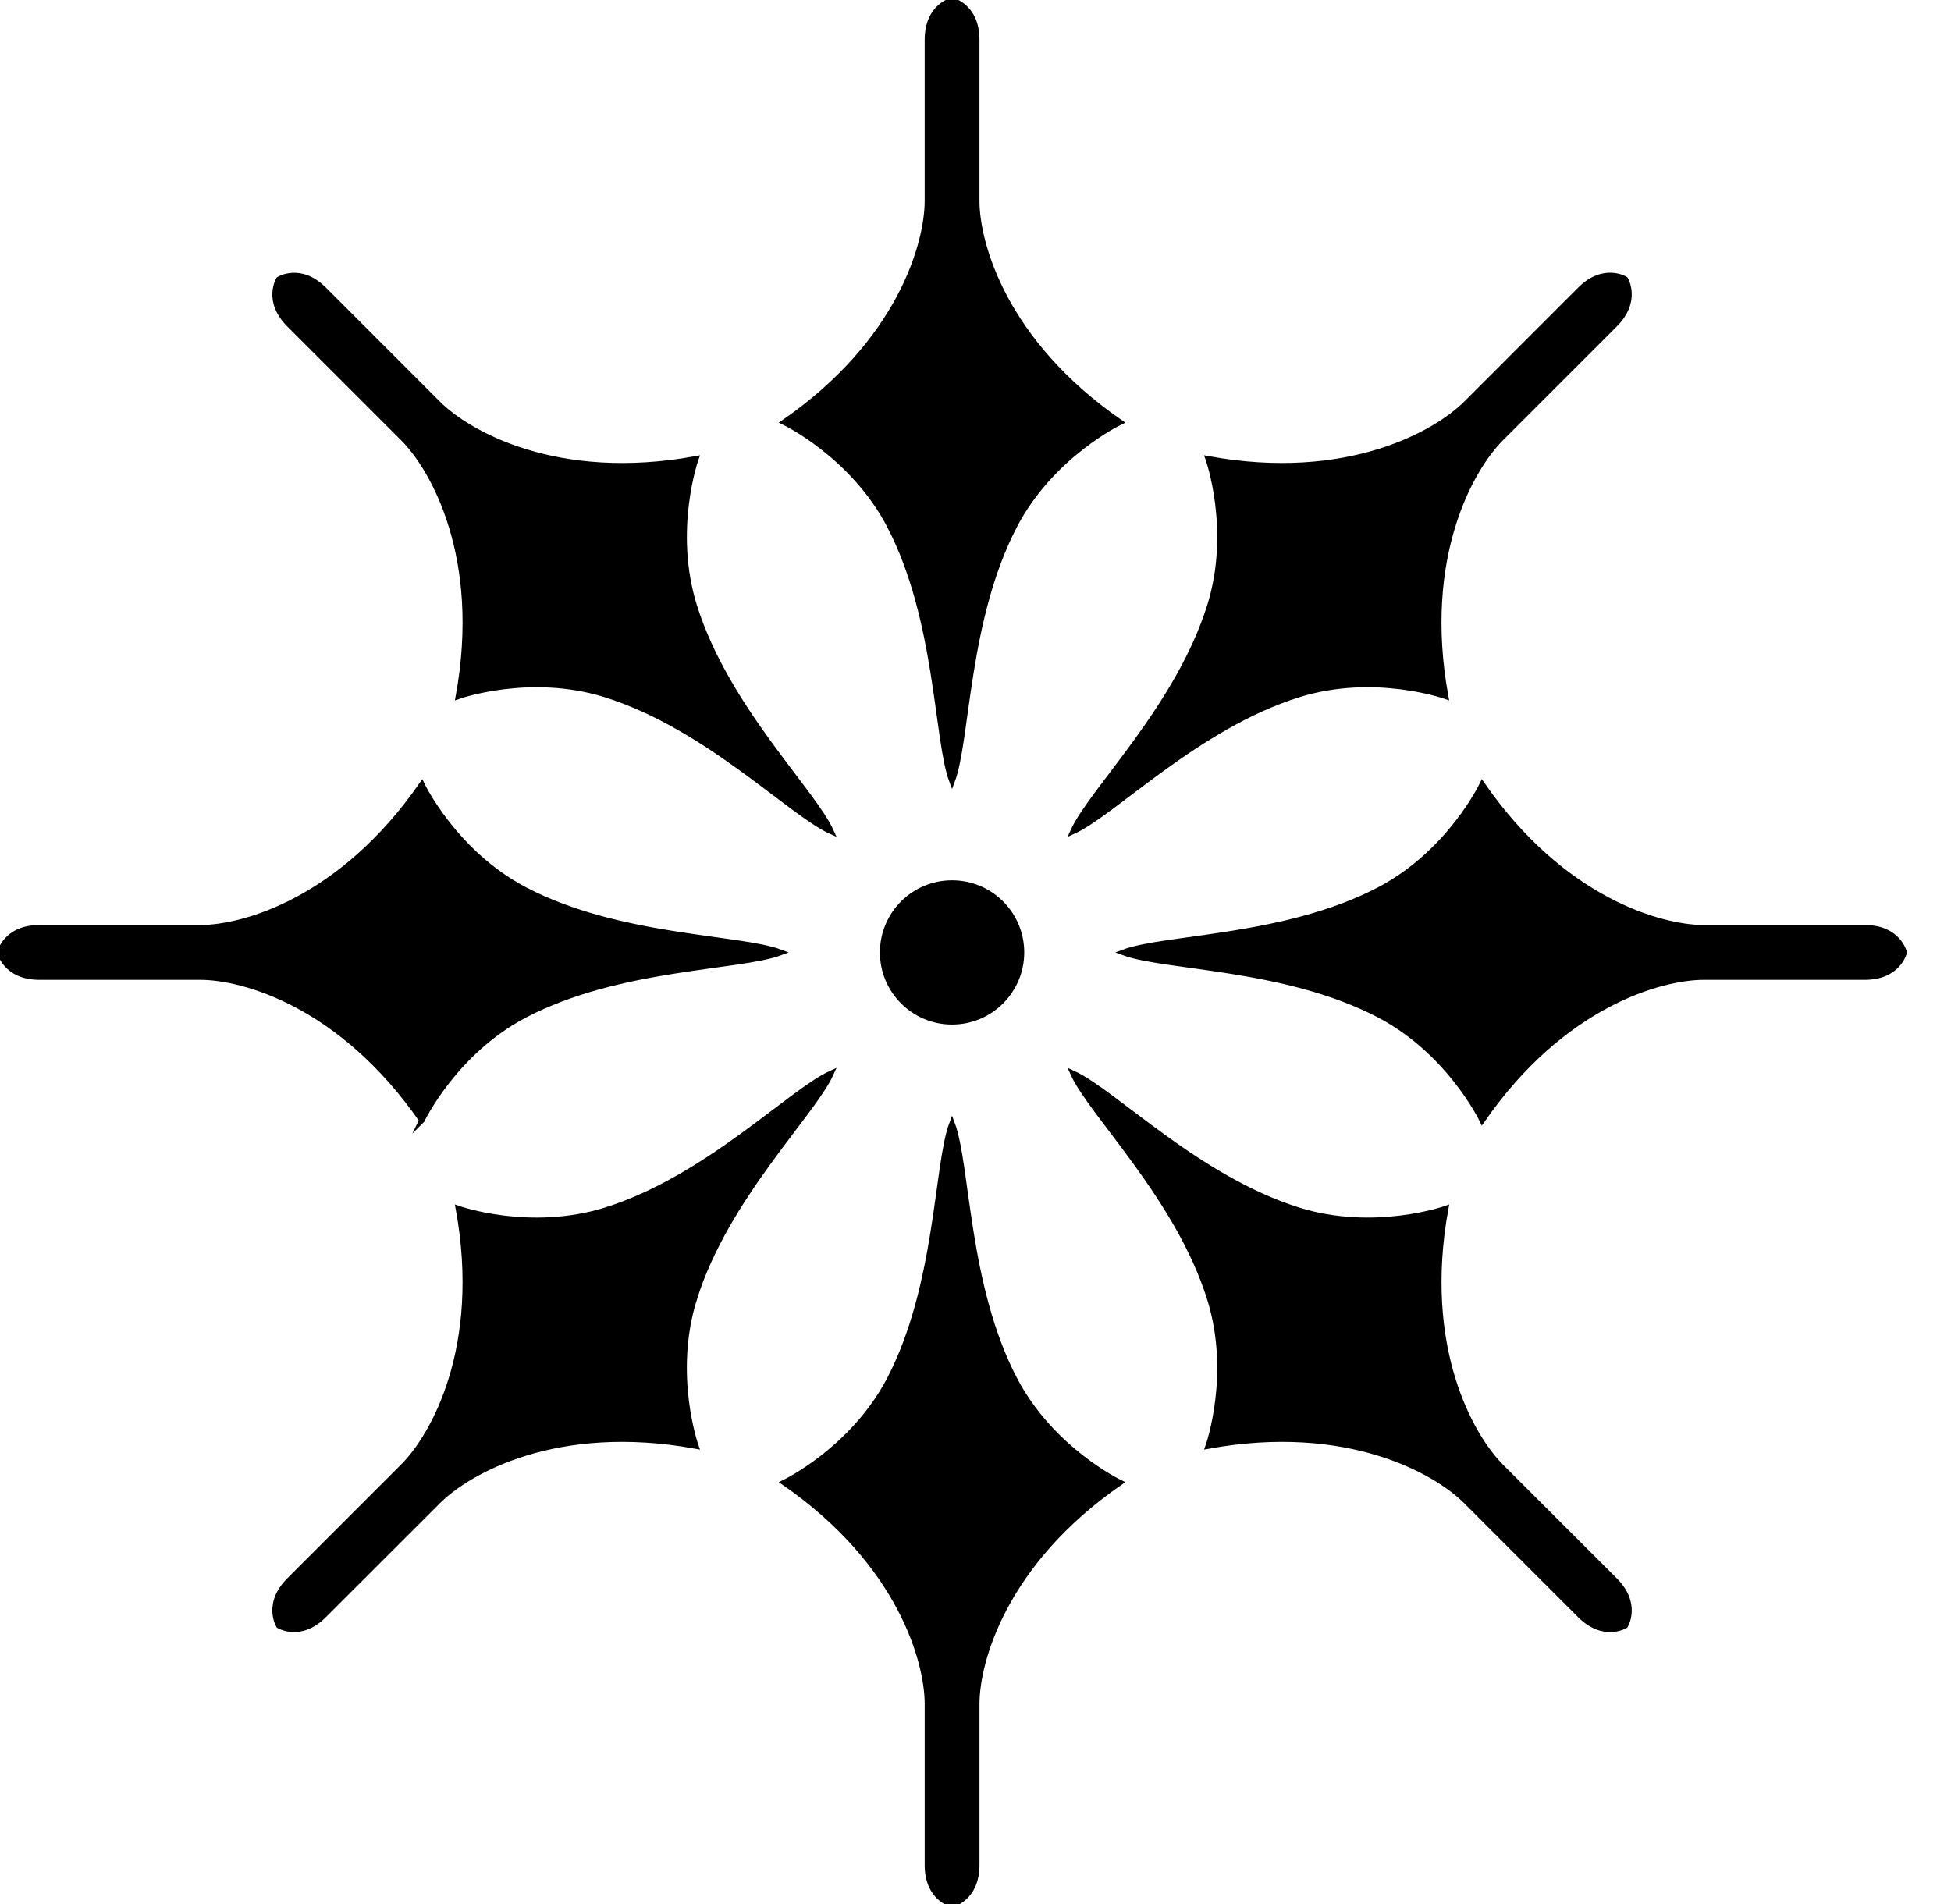 <?xml version="1.0" encoding="UTF-8" standalone="no"?>
<svg
   xmlns:dc="http://purl.org/dc/elements/1.1/"
   xmlns:cc="http://creativecommons.org/ns#"
   xmlns:rdf="http://www.w3.org/1999/02/22-rdf-syntax-ns#"
   xmlns:svg="http://www.w3.org/2000/svg"
   xmlns="http://www.w3.org/2000/svg"
   xmlns:sodipodi="http://sodipodi.sourceforge.net/DTD/sodipodi-0.dtd"
   xmlns:inkscape="http://www.inkscape.org/namespaces/inkscape"
   version="1.1"
   id="svg2"
   xml:space="preserve"
   width="185.84"
   height="181.413"
   viewBox="0 0 185.84 181.413"
   sodipodi:docname="vectorian012.pdf"><defs
     id="defs6" /><sodipodi:namedview
     pagecolor="#ffffff"
     bordercolor="#666666"
     borderopacity="1"
     objecttolerance="10"
     gridtolerance="10"
     guidetolerance="10"
     inkscape:pageopacity="0"
     inkscape:pageshadow="2"
     inkscape:window-width="640"
     inkscape:window-height="480"
     id="namedview4" /><g
     id="g10"
     inkscape:groupmode="layer"
     inkscape:label="vectorian012"
     transform="matrix(1.333,0,0,-1.333,0,181.413)"><g
       id="g12"
       transform="translate(72,64.063)"><g
         id="g14"
         transform="translate(-71.991,-64.054)"><g
           id="g16"><g
             id="g18"><path
               d="m 68.023,72.975 c -2.735,0 -4.955,-2.213 -4.955,-4.955 0,-2.735 2.22,-4.955 4.955,-4.955 2.738,0 4.959,2.22 4.959,4.955 0,2.742 -2.22,4.955 -4.959,4.955 z"
               style="fill:#000000;fill-opacity:1;fill-rule:nonzero;stroke:#000000;stroke-width:0.399;stroke-linecap:butt;stroke-linejoin:miter;stroke-miterlimit:10;stroke-dasharray:none;stroke-opacity:1"
               id="path20" /><path
               d="m 86.448,92.78 c -2.26,-7.233 -8.468,-13.217 -9.772,-16.103 2.883,1.304 8.867,7.512 16.1,9.769 5.418,1.695 10.511,-0.116 10.511,-0.116 -1.807,9.95 1.811,16.281 3.959,18.429 l 8.139,8.139 c 1.695,1.699 0.743,3.231 0.743,3.231 0,0 -1.532,0.956 -3.227,-0.743 l -8.139,-8.142 c -2.152,-2.144 -8.479,-5.766 -18.429,-3.955 0,0 1.807,-5.093 0.116,-10.508 z"
               style="fill:#000000;fill-opacity:1;fill-rule:nonzero;stroke:#000000;stroke-width:0.399;stroke-linecap:butt;stroke-linejoin:miter;stroke-miterlimit:10;stroke-dasharray:none;stroke-opacity:1"
               id="path22" /><path
               d="m 63.55,98.55 c 3.513,-6.715 3.354,-15.325 4.473,-18.291 1.119,2.966 0.96,11.576 4.477,18.291 2.633,5.027 7.512,7.36 7.512,7.36 -8.309,5.755 -10.229,12.786 -10.229,15.821 v 11.511 c 0,2.401 -1.76,2.814 -1.76,2.814 0,0 -1.757,-0.413 -1.757,-2.814 v -11.511 c 0,-3.035 -1.92,-10.066 -10.232,-15.821 0,0 4.879,-2.333 7.516,-7.36 z"
               style="fill:#000000;fill-opacity:1;fill-rule:nonzero;stroke:#000000;stroke-width:0.399;stroke-linecap:butt;stroke-linejoin:miter;stroke-miterlimit:10;stroke-dasharray:none;stroke-opacity:1"
               id="path24" /><path
               d="m 28.8,104.758 c 2.144,-2.148 5.763,-8.479 3.955,-18.429 0,0 5.096,1.811 10.511,0.116 7.237,-2.264 13.213,-8.465 16.104,-9.769 -1.308,2.887 -7.512,8.863 -9.772,16.103 -1.691,5.415 0.112,10.508 0.112,10.508 -9.946,-1.811 -16.277,1.811 -18.425,3.955 -2.144,2.151 -6.44,6.444 -8.139,8.142 -1.695,1.699 -3.227,0.735 -3.227,0.735 0,0 -0.956,-1.525 0.742,-3.224 1.695,-1.692 5.991,-5.991 8.139,-8.139 z"
               style="fill:#000000;fill-opacity:1;fill-rule:nonzero;stroke:#000000;stroke-width:0.399;stroke-linecap:butt;stroke-linejoin:miter;stroke-miterlimit:10;stroke-dasharray:none;stroke-opacity:1"
               id="path26" /><path
               d="m 107.246,31.278 c -2.144,2.151 -5.766,8.483 -3.955,18.429 0,0 -5.096,-1.8 -10.515,-0.112 -7.23,2.264 -13.213,8.468 -16.1,9.776 1.304,-2.89 7.512,-8.87 9.772,-16.107 1.691,-5.415 -0.112,-10.515 -0.112,-10.515 9.946,1.811 16.277,-1.8 18.425,-3.952 l 8.139,-8.142 c 1.695,-1.692 3.227,-0.743 3.227,-0.743 0,0 0.953,1.539 -0.743,3.234 z"
               style="fill:#000000;fill-opacity:1;fill-rule:nonzero;stroke:#000000;stroke-width:0.399;stroke-linecap:butt;stroke-linejoin:miter;stroke-miterlimit:10;stroke-dasharray:none;stroke-opacity:1"
               id="path28" /><path
               d="m 30.137,56.034 c 0,0 2.325,4.879 7.353,7.512 6.715,3.517 15.332,3.358 18.295,4.473 -2.963,1.123 -11.58,0.96 -18.295,4.477 C 32.462,75.133 30.137,80.009 30.137,80.009 24.382,71.703 17.348,69.78 14.312,69.78 H 2.802 c -2.398,0 -2.811,-1.76 -2.811,-1.76 0,0 0.413,-1.76 2.811,-1.76 h 11.511 c 3.035,0 10.069,-1.916 15.825,-10.225 z"
               style="fill:#000000;fill-opacity:1;fill-rule:nonzero;stroke:#000000;stroke-width:0.399;stroke-linecap:butt;stroke-linejoin:miter;stroke-miterlimit:10;stroke-dasharray:none;stroke-opacity:1"
               id="path30" /><path
               d="m 133.245,69.78 h -11.511 c -3.035,0 -10.073,1.923 -15.825,10.229 0,0 -2.325,-4.875 -7.353,-7.512 -6.715,-3.517 -15.332,-3.354 -18.298,-4.477 2.966,-1.116 11.583,-0.956 18.298,-4.473 5.027,-2.633 7.353,-7.512 7.353,-7.512 5.752,8.309 12.789,10.225 15.825,10.225 h 11.511 c 2.398,0 2.811,1.76 2.811,1.76 0,0 -0.413,1.76 -2.811,1.76 z"
               style="fill:#000000;fill-opacity:1;fill-rule:nonzero;stroke:#000000;stroke-width:0.399;stroke-linecap:butt;stroke-linejoin:miter;stroke-miterlimit:10;stroke-dasharray:none;stroke-opacity:1"
               id="path32" /><path
               d="M 72.5,37.482 C 68.983,44.205 69.142,52.818 68.023,55.785 66.904,52.818 67.063,44.205 63.55,37.482 60.913,32.462 56.034,30.133 56.034,30.133 64.347,24.382 66.267,17.344 66.267,14.309 V 2.798 c 0,-2.398 1.757,-2.807 1.757,-2.807 0,0 1.76,0.409 1.76,2.807 v 11.511 c 0,3.035 1.92,10.073 10.229,15.825 0,0 -4.879,2.329 -7.512,7.349 z"
               style="fill:#000000;fill-opacity:1;fill-rule:nonzero;stroke:#000000;stroke-width:0.399;stroke-linecap:butt;stroke-linejoin:miter;stroke-miterlimit:10;stroke-dasharray:none;stroke-opacity:1"
               id="path34" /><path
               d="m 49.598,43.274 c 2.26,7.226 8.465,13.206 9.772,16.096 -2.89,-1.308 -8.867,-7.512 -16.104,-9.776 -5.415,-1.688 -10.511,0.112 -10.511,0.112 1.807,-9.946 -1.811,-16.277 -3.955,-18.418 -2.152,-2.151 -6.444,-6.447 -8.142,-8.142 -1.695,-1.695 -0.739,-3.234 -0.739,-3.234 0,0 1.532,-0.949 3.227,0.75 1.695,1.688 5.991,5.991 8.139,8.135 2.148,2.152 8.479,5.763 18.425,3.952 0,0 -1.807,5.103 -0.112,10.526 z"
               style="fill:#000000;fill-opacity:1;fill-rule:nonzero;stroke:#000000;stroke-width:0.399;stroke-linecap:butt;stroke-linejoin:miter;stroke-miterlimit:10;stroke-dasharray:none;stroke-opacity:1"
               id="path36" /></g></g></g></g></g></svg>
